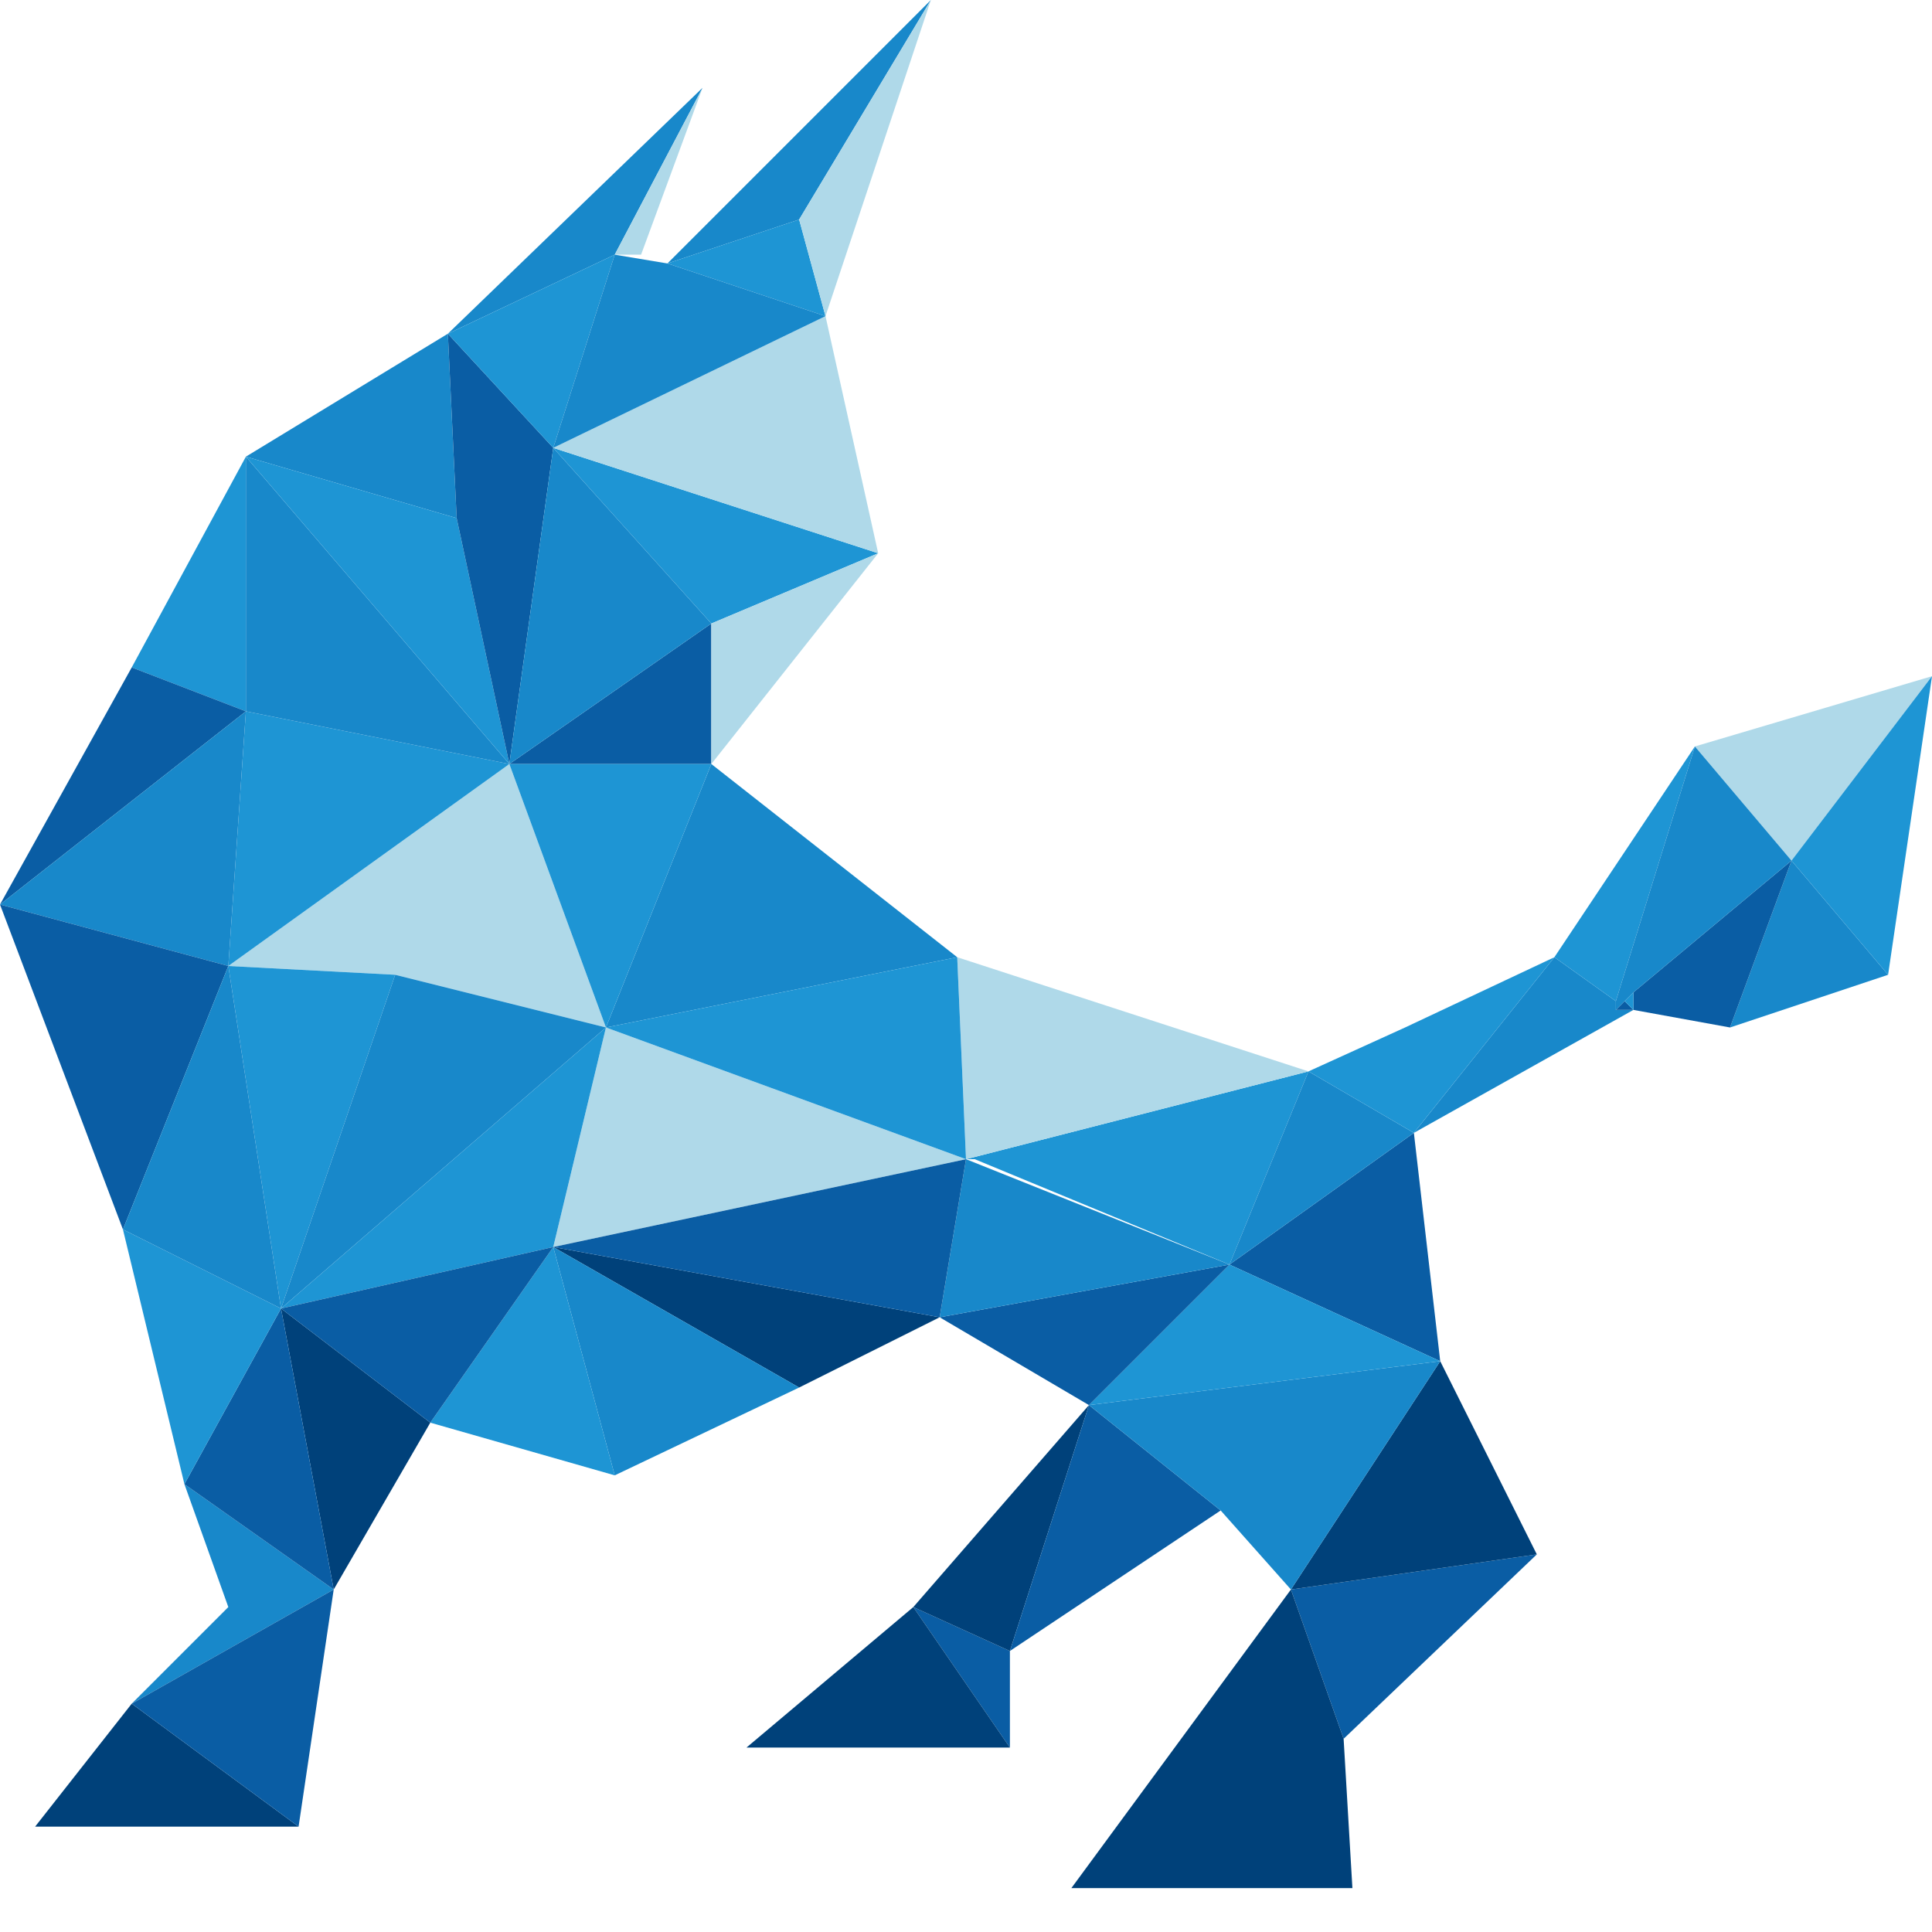 <?xml version="1.0" encoding="utf-8"?>
<!-- Generator: Adobe Illustrator 21.0.0, SVG Export Plug-In . SVG Version: 6.00 Build 0)  -->
<svg version="1.1" id="图层_39" xmlns="http://www.w3.org/2000/svg" xmlns:xlink="http://www.w3.org/1999/xlink" x="0px" y="0px"
	 viewBox="0 0 22 22" style="enable-background:new 0 0 22 22;" xml:space="preserve">
<style type="text/css">
	.st0{fill:none;}
	.st1{fill:#AFD9E9;}
	.st2{fill:#1E95D4;}
	.st3{fill:#1888CA;}
	.st4{fill:#0A5DA4;}
	.st5{fill:#00417A;}
</style>
<title>016gnome-main-menu</title>
<g>
	<polygon class="st0" points="11,13.2 14,14.4 11.1,13.2 	"/>
	<polygon class="st1" points="6.9,11.7 5.8,8.7 2.6,11 4.5,11.1 	"/>
	<polygon class="st2" points="11.1,13.2 14,14.4 14.9,12.2 11,13.2 	"/>
	<polygon class="st1" points="6.3,14.2 11,13.2 6.9,11.7 	"/>
	<polygon class="st2" points="2.6,11 3.2,14.9 4.5,11.1 	"/>
	<polygon class="st3" points="4.5,11.1 3.2,14.9 6.9,11.7 	"/>
	<polygon class="st2" points="3.2,14.9 6.3,14.2 6.9,11.7 	"/>
	<polygon class="st4" points="5.8,8.7 8.1,8.7 8.1,7.1 	"/>
	<polygon class="st3" points="10.9,10.9 8.1,8.7 6.9,11.7 	"/>
	<polygon class="st2" points="6.9,11.7 8.1,8.7 5.8,8.7 	"/>
	<polygon class="st4" points="11.5,19.9 11.5,18.8 10.4,18.3 	"/>
	<polygon class="st5" points="8.5,19.9 11.5,19.9 10.4,18.3 	"/>
	<polygon class="st5" points="10.4,18.3 11.5,18.8 12.4,16 	"/>
	<polygon class="st4" points="15.3,19.8 17.5,17.7 14.7,18.1 	"/>
	<polygon class="st5" points="12.2,21.5 15.4,21.5 15.3,19.8 14.7,18.1 	"/>
	<polygon class="st4" points="11.5,18.8 13.9,17.2 12.4,16 	"/>
	<polygon class="st5" points="17.5,17.7 16.4,15.5 14.7,18.1 	"/>
	<polygon class="st5" points="0.4,20.8 3.4,20.8 1.5,19.4 	"/>
	<polygon class="st3" points="10.6,0 7.6,3 9.1,2.5 	"/>
	<polygon class="st3" points="8,1 5.1,3.8 7,2.9 	"/>
	<polygon class="st3" points="13.9,17.2 14.7,18.1 16.4,15.5 12.4,16 	"/>
	<polygon class="st2" points="9.1,2.5 7.6,3 9.4,3.6 	"/>
	<polygon class="st1" points="7.3,2.9 8,1 7,2.9 	"/>
	<polygon class="st1" points="9.4,3.6 10.6,0 9.1,2.5 	"/>
	<polygon class="st3" points="2.6,18.3 1.5,19.4 3.8,18.1 2.1,16.9 	"/>
	<polygon class="st2" points="2.8,8.1 2.6,11 5.8,8.7 	"/>
	<polygon class="st4" points="3.4,20.8 3.8,18.1 1.5,19.4 	"/>
	<polygon class="st4" points="16.4,15.5 16.1,12.9 14,14.4 	"/>
	<polygon class="st2" points="12.4,16 16.4,15.5 14,14.4 	"/>
	<polygon class="st3" points="14,14.4 16.1,12.9 14.9,12.2 	"/>
	<polygon class="st3" points="18.4,11.4 17.7,10.9 16.1,12.9 18.6,11.5 18.4,11.5 	"/>
	<polygon class="st4" points="10.7,15 12.4,16 14,14.4 	"/>
	<polygon class="st2" points="16,11.7 14.9,12.2 16.1,12.9 17.7,10.9 	"/>
	<polygon class="st5" points="9.1,15.8 10.7,15 6.3,14.2 	"/>
	<polygon class="st3" points="11,13.2 10.7,15 14,14.4 	"/>
	<polygon class="st4" points="6.3,14.2 10.7,15 11,13.2 	"/>
	<polygon class="st1" points="22,7.7 19.3,8.5 20.4,9.8 	"/>
	<polygon class="st3" points="19.7,11.7 21.5,11.1 20.4,9.8 	"/>
	<polygon class="st4" points="18.6,11.3 18.6,11.5 18.5,11.4 18.4,11.5 18.6,11.5 19.7,11.7 20.4,9.8 	"/>
	<polygon class="st2" points="19.3,8.5 17.7,10.9 18.4,11.4 	"/>
	<polygon class="st2" points="18.6,11.5 18.6,11.3 18.5,11.4 	"/>
	<polygon class="st2" points="20.4,9.8 21.5,11.1 22,7.7 	"/>
	<polygon class="st3" points="18.4,11.5 18.5,11.4 18.6,11.3 20.4,9.8 19.3,8.5 18.4,11.4 	"/>
	<polygon class="st3" points="7,16.8 9.1,15.8 6.3,14.2 	"/>
	<polygon class="st3" points="5.8,8.7 2.8,5.2 2.8,8.1 	"/>
	<polygon class="st3" points="5.1,3.8 2.8,5.2 5.2,5.9 	"/>
	<polygon class="st2" points="5.2,5.9 2.8,5.2 5.8,8.7 	"/>
	<polygon class="st2" points="2.8,5.2 1.5,7.6 2.8,8.1 	"/>
	<polygon class="st4" points="5.8,8.7 6.3,5.1 5.1,3.8 5.2,5.9 	"/>
	<polygon class="st2" points="7,2.9 5.1,3.8 6.3,5.1 	"/>
	<polygon class="st4" points="1.5,7.6 0,10.3 2.8,8.1 	"/>
	<polygon class="st3" points="2.8,8.1 0,10.3 2.6,11 	"/>
	<polygon class="st5" points="3.8,18.1 4.9,16.2 3.2,14.9 	"/>
	<polygon class="st2" points="4.9,16.2 7,16.8 6.3,14.2 	"/>
	<polygon class="st4" points="2.1,16.9 3.8,18.1 3.2,14.9 	"/>
	<polygon class="st4" points="3.2,14.9 4.9,16.2 6.3,14.2 	"/>
	<polygon class="st4" points="0,10.3 1.4,14 2.6,11 	"/>
	<polygon class="st2" points="1.4,14 2.1,16.9 3.2,14.9 	"/>
	<polygon class="st3" points="2.6,11 1.4,14 3.2,14.9 	"/>
	<polygon class="st1" points="14.9,12.2 10.9,10.9 11,13.2 	"/>
	<polygon class="st2" points="11,13.2 10.9,10.9 6.9,11.7 	"/>
	<polygon class="st3" points="6.3,5.1 5.8,8.7 8.1,7.1 	"/>
	<polygon class="st2" points="8.1,7.1 10,6.3 6.3,5.1 	"/>
	<polygon class="st1" points="8.1,8.7 10,6.3 8.1,7.1 	"/>
	<polygon class="st1" points="10,6.3 9.4,3.6 6.3,5.1 	"/>
	<polygon class="st3" points="9.4,3.6 7.6,3 7,2.9 6.3,5.1 	"/>
</g>
</svg>
